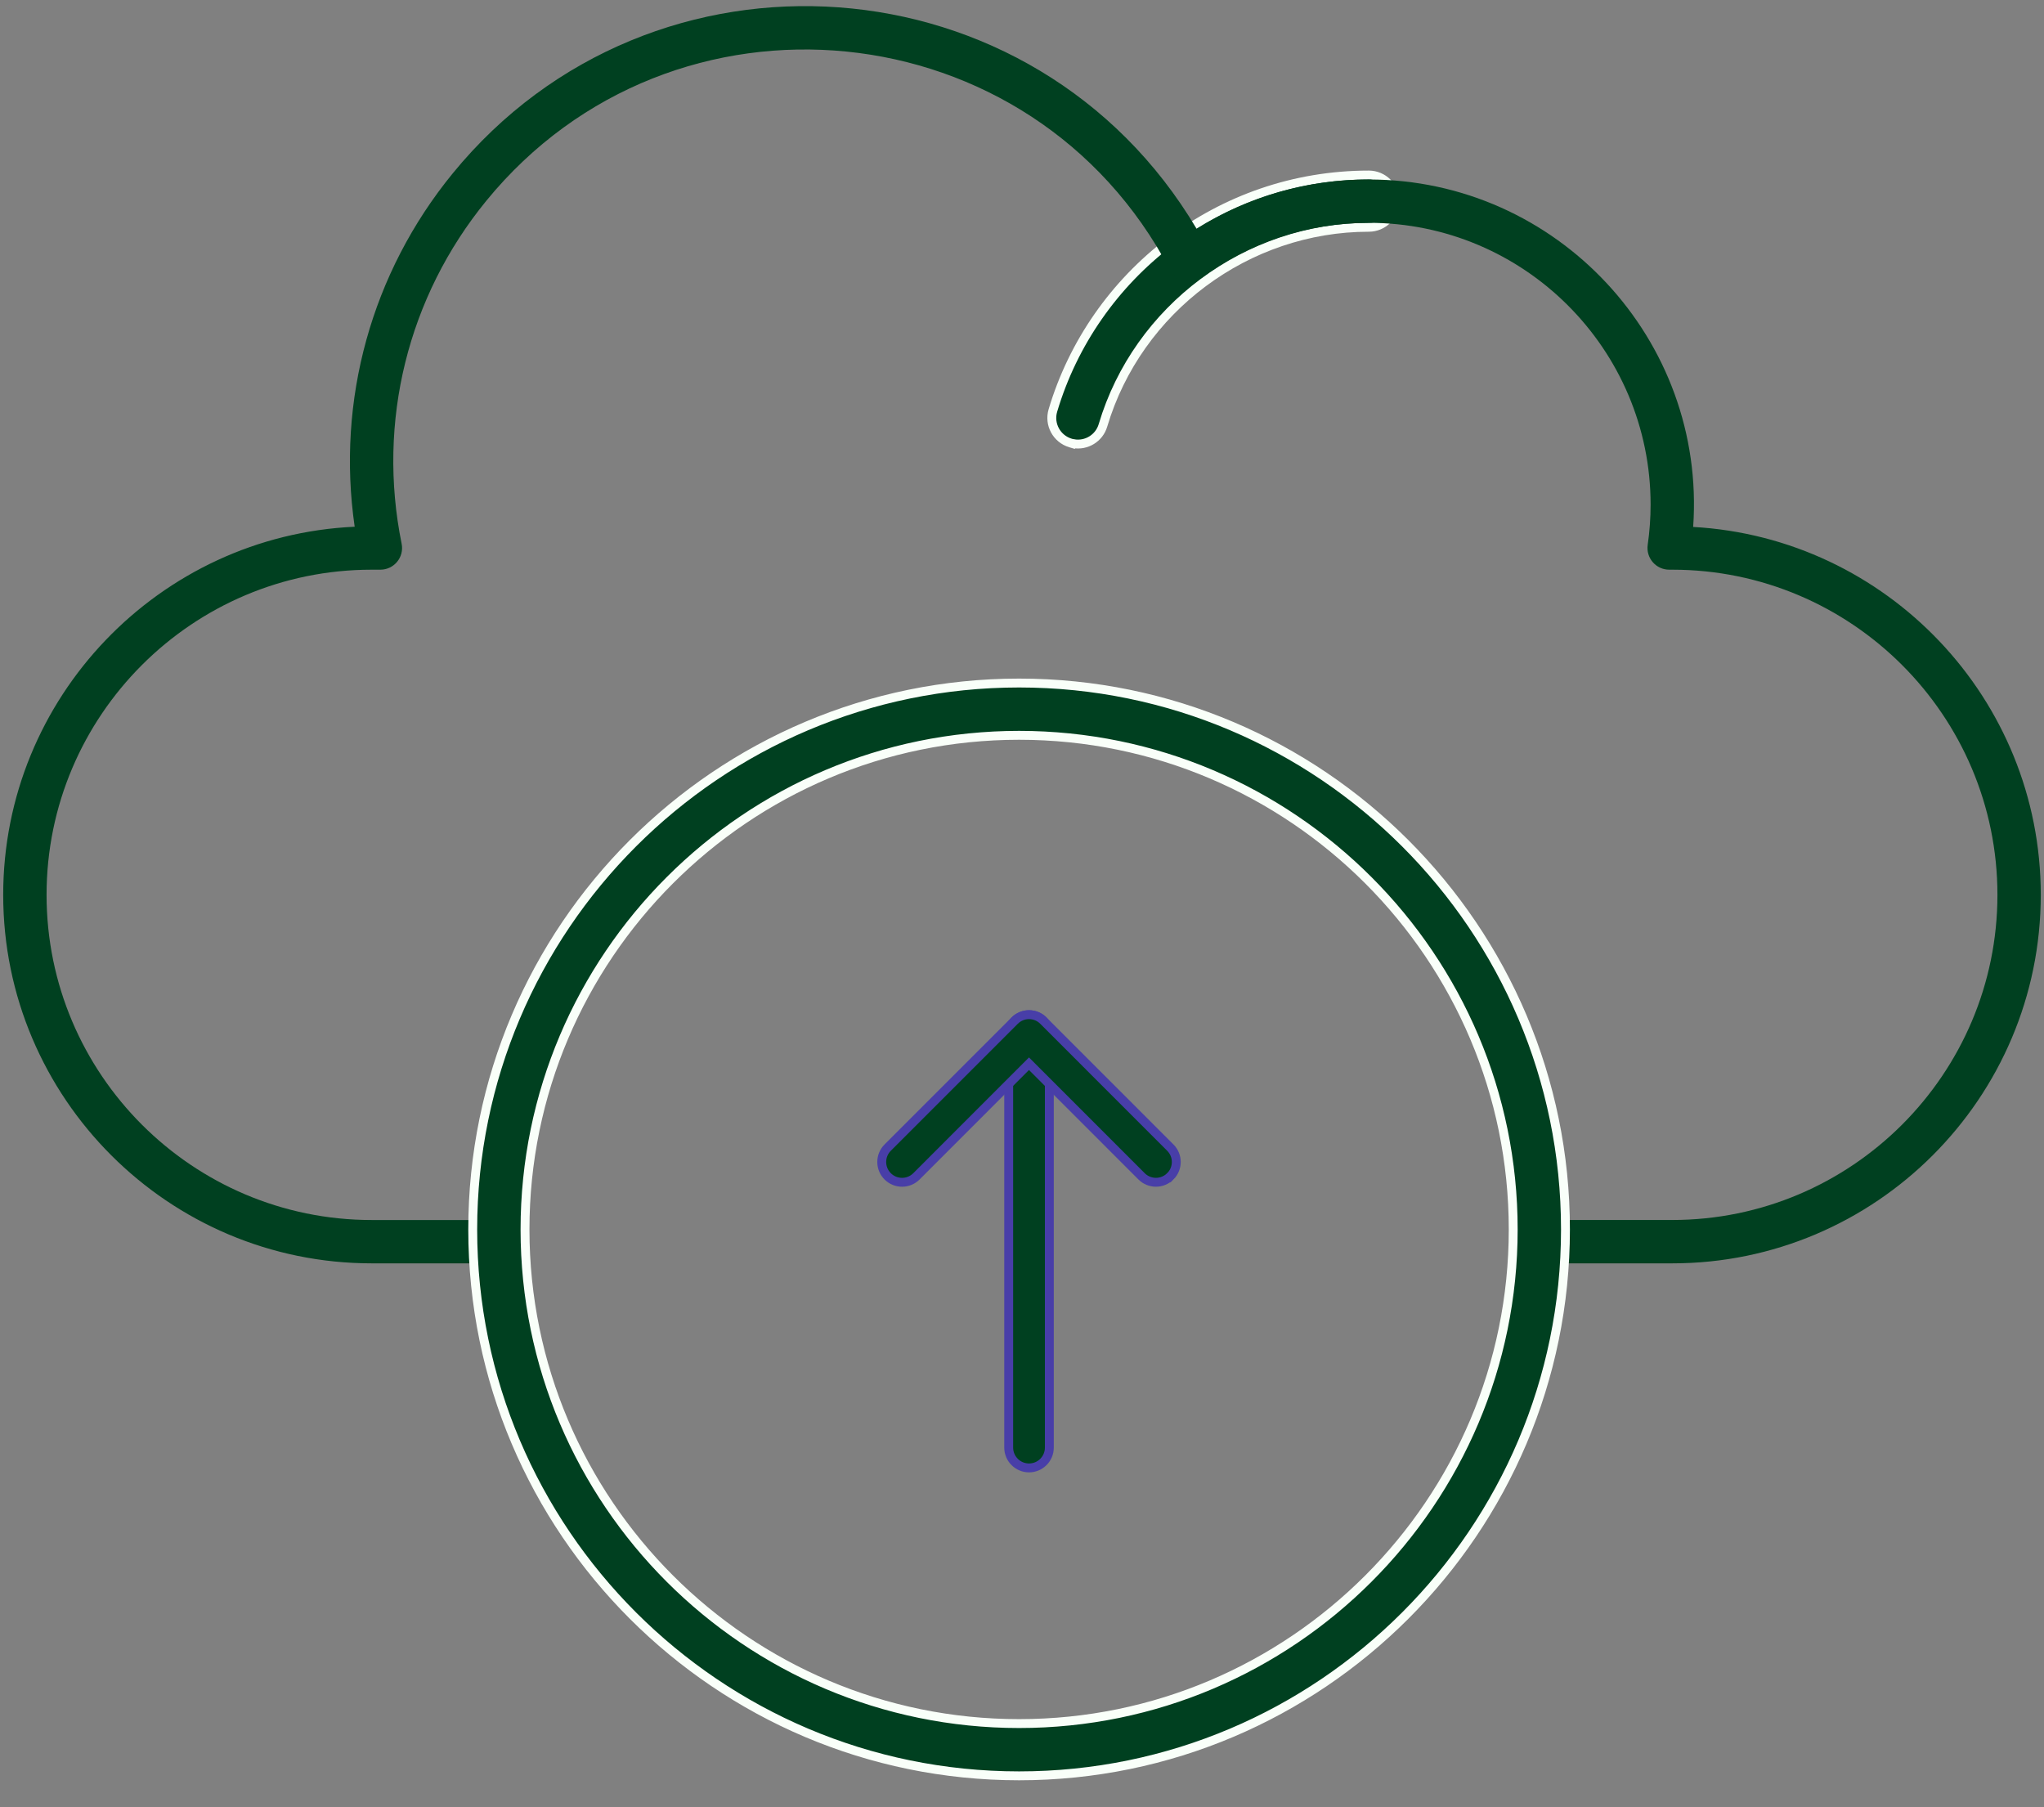 <svg width="69" height="61" viewBox="0 0 69 61" fill="none" xmlns="http://www.w3.org/2000/svg">
<rect x="0" y="0" width="69" height="61" fill="#808080" stroke="none"/>
<path d="M46.208 5.908C46.695 5.908 47.09 6.303 47.09 6.79C47.09 7.277 46.695 7.672 46.208 7.672C42.096 7.672 38.405 10.422 37.233 14.359C37.105 14.793 36.67 15.055 36.232 14.975L36.228 14.98L36.137 14.953C35.67 14.814 35.404 14.323 35.543 13.856C36.907 9.273 41.154 5.908 46.208 5.908Z" fill="#004020" stroke="#F9FFF9" stroke-width="0.3"/>
<path d="M56.452 42.645H52.062C51.658 42.645 51.33 42.317 51.33 41.913C51.33 41.509 51.658 41.181 52.062 41.181H56.452C62.504 41.181 67.428 36.257 67.428 30.206C67.428 24.154 62.504 19.23 56.452 19.23H56.347C56.134 19.23 55.933 19.138 55.794 18.977C55.655 18.817 55.592 18.604 55.622 18.394C55.688 17.938 55.72 17.48 55.72 17.034C55.72 11.79 51.453 7.522 46.208 7.522C44.167 7.522 42.221 8.159 40.58 9.366C40.22 9.631 39.707 9.514 39.499 9.117C34.851 0.266 22.711 -0.922 16.417 6.777C13.765 10.021 12.723 14.24 13.558 18.353C13.65 18.807 13.303 19.23 12.841 19.23H12.548C6.496 19.23 1.572 24.154 1.572 30.206C1.572 36.258 6.496 41.182 12.548 41.182H16.938C17.342 41.182 17.67 41.51 17.67 41.914C17.67 42.318 17.342 42.645 16.938 42.645H12.548C5.689 42.645 0.108 37.065 0.108 30.206C0.108 23.54 5.38 18.081 11.973 17.78C11.354 13.513 12.539 9.209 15.284 5.851C22.022 -2.393 34.936 -1.469 40.395 7.724C42.137 6.632 44.13 6.059 46.208 6.059C52.562 6.059 57.598 11.467 57.157 17.787C63.69 18.153 68.891 23.583 68.891 30.206C68.891 37.065 63.311 42.645 56.452 42.645L56.452 42.645Z" fill="#004020"/>
<path d="M34.402 23.056C44.572 23.056 52.846 31.331 52.846 41.501C52.845 51.67 44.572 59.944 34.402 59.944C24.233 59.944 15.958 51.67 15.958 41.501C15.958 31.331 24.232 23.056 34.402 23.056ZM34.402 24.821C25.205 24.821 17.723 32.304 17.723 41.501C17.723 50.697 25.206 58.18 34.402 58.18C43.599 58.18 51.082 50.697 51.082 41.501C51.082 32.304 43.599 24.821 34.402 24.821Z" fill="#004020" stroke="#F9FFF9" stroke-width="0.3"/>
<path d="M34.737 34.25C35.116 34.25 35.423 34.558 35.423 34.936V48.864C35.423 49.243 35.116 49.55 34.737 49.55C34.359 49.55 34.051 49.242 34.051 48.864V34.936C34.051 34.557 34.359 34.25 34.737 34.25Z" fill="#004020" stroke="#483EA8" stroke-width="0.3"/>
<path d="M34.252 34.452C34.52 34.184 34.954 34.184 35.222 34.452L39.507 38.738C39.775 39.006 39.775 39.44 39.507 39.708L39.506 39.707C39.372 39.841 39.197 39.908 39.023 39.908C38.847 39.908 38.671 39.842 38.537 39.708L34.736 35.906L30.936 39.708C30.668 39.976 30.233 39.975 29.966 39.708C29.698 39.44 29.698 39.006 29.966 38.738L34.252 34.452Z" fill="#004020" stroke="#483EA8" stroke-width="0.3"/>
</svg>
